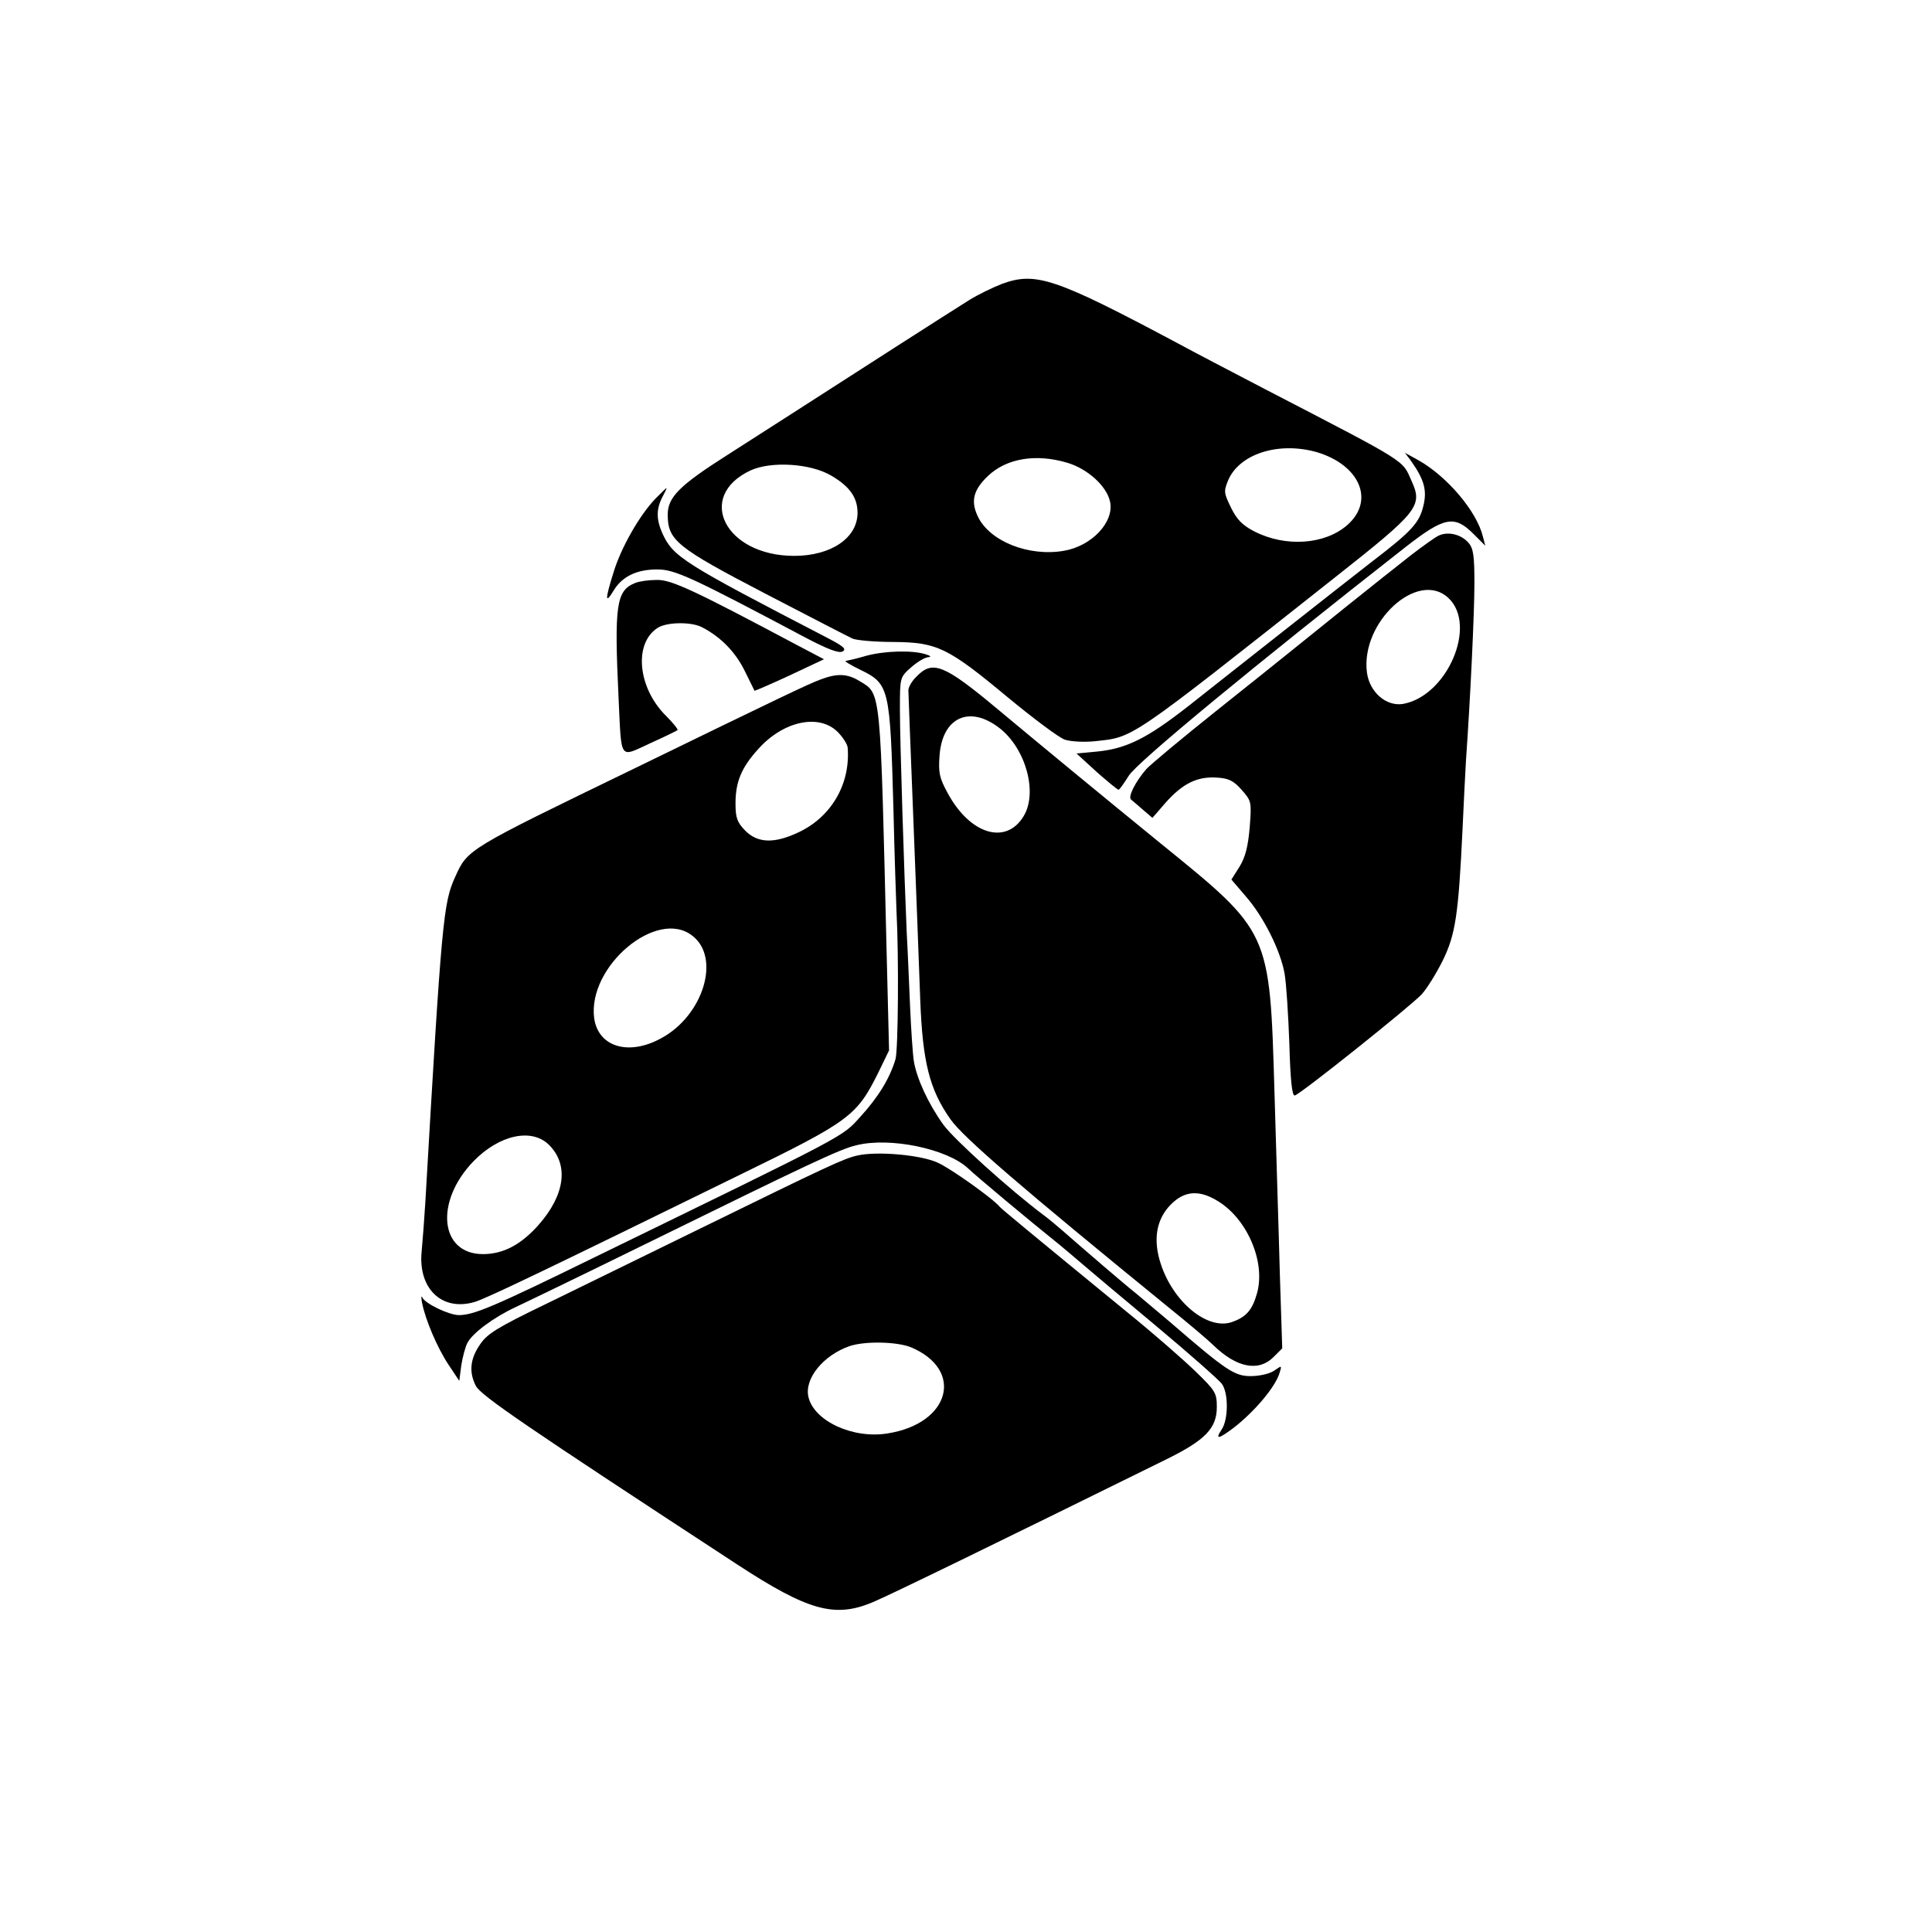 <?xml version="1.0" standalone="no"?>
<!DOCTYPE svg PUBLIC "-//W3C//DTD SVG 20010904//EN"
 "http://www.w3.org/TR/2001/REC-SVG-20010904/DTD/svg10.dtd">
<svg version="1.0" xmlns="http://www.w3.org/2000/svg"
 width="570pt" height="570pt" viewBox="0 0 570 570"
 preserveAspectRatio="xMidYMid meet">

<g transform="translate(0,570) scale(0.1,-0.1)"
fill="#000000" stroke="none">
<path d="M2955 4862 c-28 -11 -71 -32 -95 -47 -47 -29 -371 -237 -520 -333
-47 -30 -134 -86 -195 -125 -140 -89 -175 -124 -175 -175 0 -76 26 -97 287
-233 131 -68 247 -128 258 -133 11 -5 65 -10 120 -10 130 -1 161 -16 339 -164
75 -62 150 -118 167 -124 17 -6 56 -8 88 -5 117 13 92 -5 709 483 246 194 260
211 227 284 -29 65 -5 50 -435 273 -96 50 -211 110 -255 134 -364 194 -420
212 -520 175z m930 -496 c127 -38 172 -143 90 -215 -66 -58 -182 -66 -274 -19
-35 18 -52 35 -69 70 -21 43 -22 48 -9 80 33 79 149 116 262 84z m-737 -31
c61 -18 117 -69 127 -115 13 -60 -54 -131 -136 -145 -104 -18 -219 28 -254
101 -22 46 -13 79 30 120 55 52 141 66 233 39z m-696 -38 c55 -32 78 -65 78
-110 0 -74 -78 -127 -187 -127 -203 0 -292 175 -129 252 61 28 177 21 238 -15z"/>
<path d="M4163 4340 c39 -55 48 -87 36 -134 -12 -49 -35 -74 -150 -162 -42
-33 -159 -124 -260 -204 -101 -80 -229 -180 -284 -224 -119 -93 -180 -124
-265 -133 l-64 -6 59 -54 c33 -29 62 -53 65 -53 3 0 16 19 30 41 22 38 375
329 818 676 113 88 143 94 199 38 l35 -35 -7 27 c-18 74 -105 177 -190 225
l-40 22 18 -24z"/>
<path d="M1933 4228 c-46 -48 -101 -144 -123 -217 -25 -80 -25 -95 0 -54 25
42 68 63 129 63 52 0 100 -22 439 -202 65 -34 97 -46 108 -40 12 7 3 15 -43
39 -430 223 -457 240 -489 310 -18 41 -18 71 0 106 8 15 14 27 12 27 -1 0 -16
-15 -33 -32z"/>
<path d="M4245 4120 c-11 -5 -47 -31 -81 -57 -86 -67 -311 -248 -359 -287 -22
-18 -121 -97 -220 -176 -99 -79 -190 -155 -203 -169 -32 -37 -55 -82 -45 -90
4 -3 20 -17 35 -30 l28 -24 39 45 c50 56 92 77 149 74 37 -2 51 -9 75 -36 29
-33 30 -35 24 -111 -5 -58 -13 -88 -30 -116 l-24 -38 42 -49 c52 -59 103 -160
115 -229 5 -29 11 -122 14 -207 3 -107 8 -154 16 -152 16 3 341 263 374 298
15 16 43 61 62 99 38 77 47 135 59 390 3 72 8 162 10 200 13 184 25 437 25
525 0 79 -3 102 -17 118 -21 25 -60 35 -88 22z m28 -184 c87 -81 -4 -291 -135
-313 -49 -7 -97 35 -105 92 -20 149 150 305 240 221z"/>
<path d="M1874 3980 c-56 -22 -62 -65 -49 -340 9 -187 1 -175 93 -133 42 19
79 37 81 39 2 2 -13 21 -34 42 -84 83 -96 215 -24 260 27 17 100 18 131 1 54
-28 97 -72 124 -126 16 -32 29 -59 30 -61 0 -1 47 19 103 45 l102 48 -78 41
c-308 164 -373 194 -415 193 -24 0 -52 -4 -64 -9z"/>
<path d="M2555 3765 c-27 -8 -54 -14 -60 -15 -5 0 14 -12 43 -26 86 -42 88
-52 98 -414 3 -135 8 -270 9 -300 7 -130 5 -407 -3 -435 -17 -57 -51 -112
-103 -169 -56 -62 -29 -47 -784 -415 -296 -145 -357 -171 -401 -171 -29 0
-100 34 -108 52 -3 7 -4 0 -1 -15 10 -51 45 -133 78 -183 l32 -48 6 46 c4 25
12 55 18 66 15 29 77 75 141 105 30 14 204 98 385 187 479 235 571 279 621
291 99 25 268 -10 330 -68 24 -23 177 -151 273 -228 13 -11 43 -36 65 -55 23
-20 121 -102 218 -183 98 -82 184 -158 193 -170 20 -28 19 -106 -1 -135 -20
-30 -9 -28 35 5 62 48 123 120 136 162 7 23 7 23 -16 7 -13 -9 -43 -16 -69
-16 -48 0 -72 16 -241 162 -30 25 -72 61 -95 80 -39 31 -155 131 -219 187 -16
14 -41 35 -56 46 -99 74 -265 224 -296 267 -44 61 -79 137 -87 188 -3 19 -8
91 -11 160 -3 69 -7 168 -10 220 -7 162 -20 560 -20 658 0 93 0 94 33 123 18
16 40 29 50 30 11 1 8 4 -8 9 -39 12 -120 10 -175 -5z"/>
<path d="M2705 3705 c-14 -13 -25 -32 -25 -42 0 -10 7 -184 15 -388 8 -203 17
-440 20 -525 7 -183 27 -264 89 -352 38 -54 209 -201 641 -553 61 -49 121
-100 135 -114 68 -66 133 -79 177 -35 l26 26 -7 217 c-3 119 -11 363 -16 542
-14 473 -12 468 -335 730 -195 159 -338 277 -482 397 -157 131 -191 145 -238
97z m245 -154 c77 -61 112 -190 70 -259 -52 -86 -158 -54 -224 68 -24 44 -28
60 -24 111 8 113 89 150 178 80z m642 -1394 c87 -52 142 -179 117 -271 -14
-51 -32 -72 -76 -87 -71 -23 -171 59 -208 171 -24 72 -14 133 30 177 40 40 83
43 137 10z"/>
<path d="M2420 3695 c-33 -12 -123 -55 -550 -263 -493 -239 -490 -237 -527
-319 -35 -76 -40 -127 -88 -958 -3 -49 -8 -116 -11 -147 -11 -110 60 -178 157
-149 36 11 223 101 784 376 324 158 343 173 407 302 l31 64 -7 282 c-19 790
-16 769 -79 807 -37 23 -67 24 -117 5z m51 -154 c16 -16 30 -38 30 -48 8 -107
-49 -204 -146 -249 -70 -33 -119 -32 -156 5 -24 25 -29 37 -29 81 0 64 18 106
67 160 74 83 179 105 234 51z m-428 -602 c84 -65 32 -235 -92 -302 -96 -53
-186 -26 -198 59 -20 153 186 326 290 243z m-423 -617 c59 -59 47 -148 -32
-237 -51 -57 -103 -85 -163 -85 -128 0 -143 155 -28 274 76 78 172 99 223 48z"/>
<path d="M2530 2291 c-41 -9 -89 -32 -465 -216 -154 -75 -357 -175 -452 -221
-145 -70 -176 -89 -197 -121 -29 -42 -33 -81 -12 -122 16 -29 143 -116 770
-526 211 -138 289 -159 401 -112 50 21 358 171 865 421 116 57 150 92 150 155
0 41 -4 48 -63 105 -35 34 -123 111 -197 171 -282 231 -375 308 -380 314 -19
24 -147 115 -184 131 -50 23 -179 34 -236 21z m158 -566 c158 -67 115 -225
-69 -254 -103 -17 -218 37 -234 108 -12 54 44 122 120 149 45 16 141 14 183
-3z"/>
</g>
</svg>
